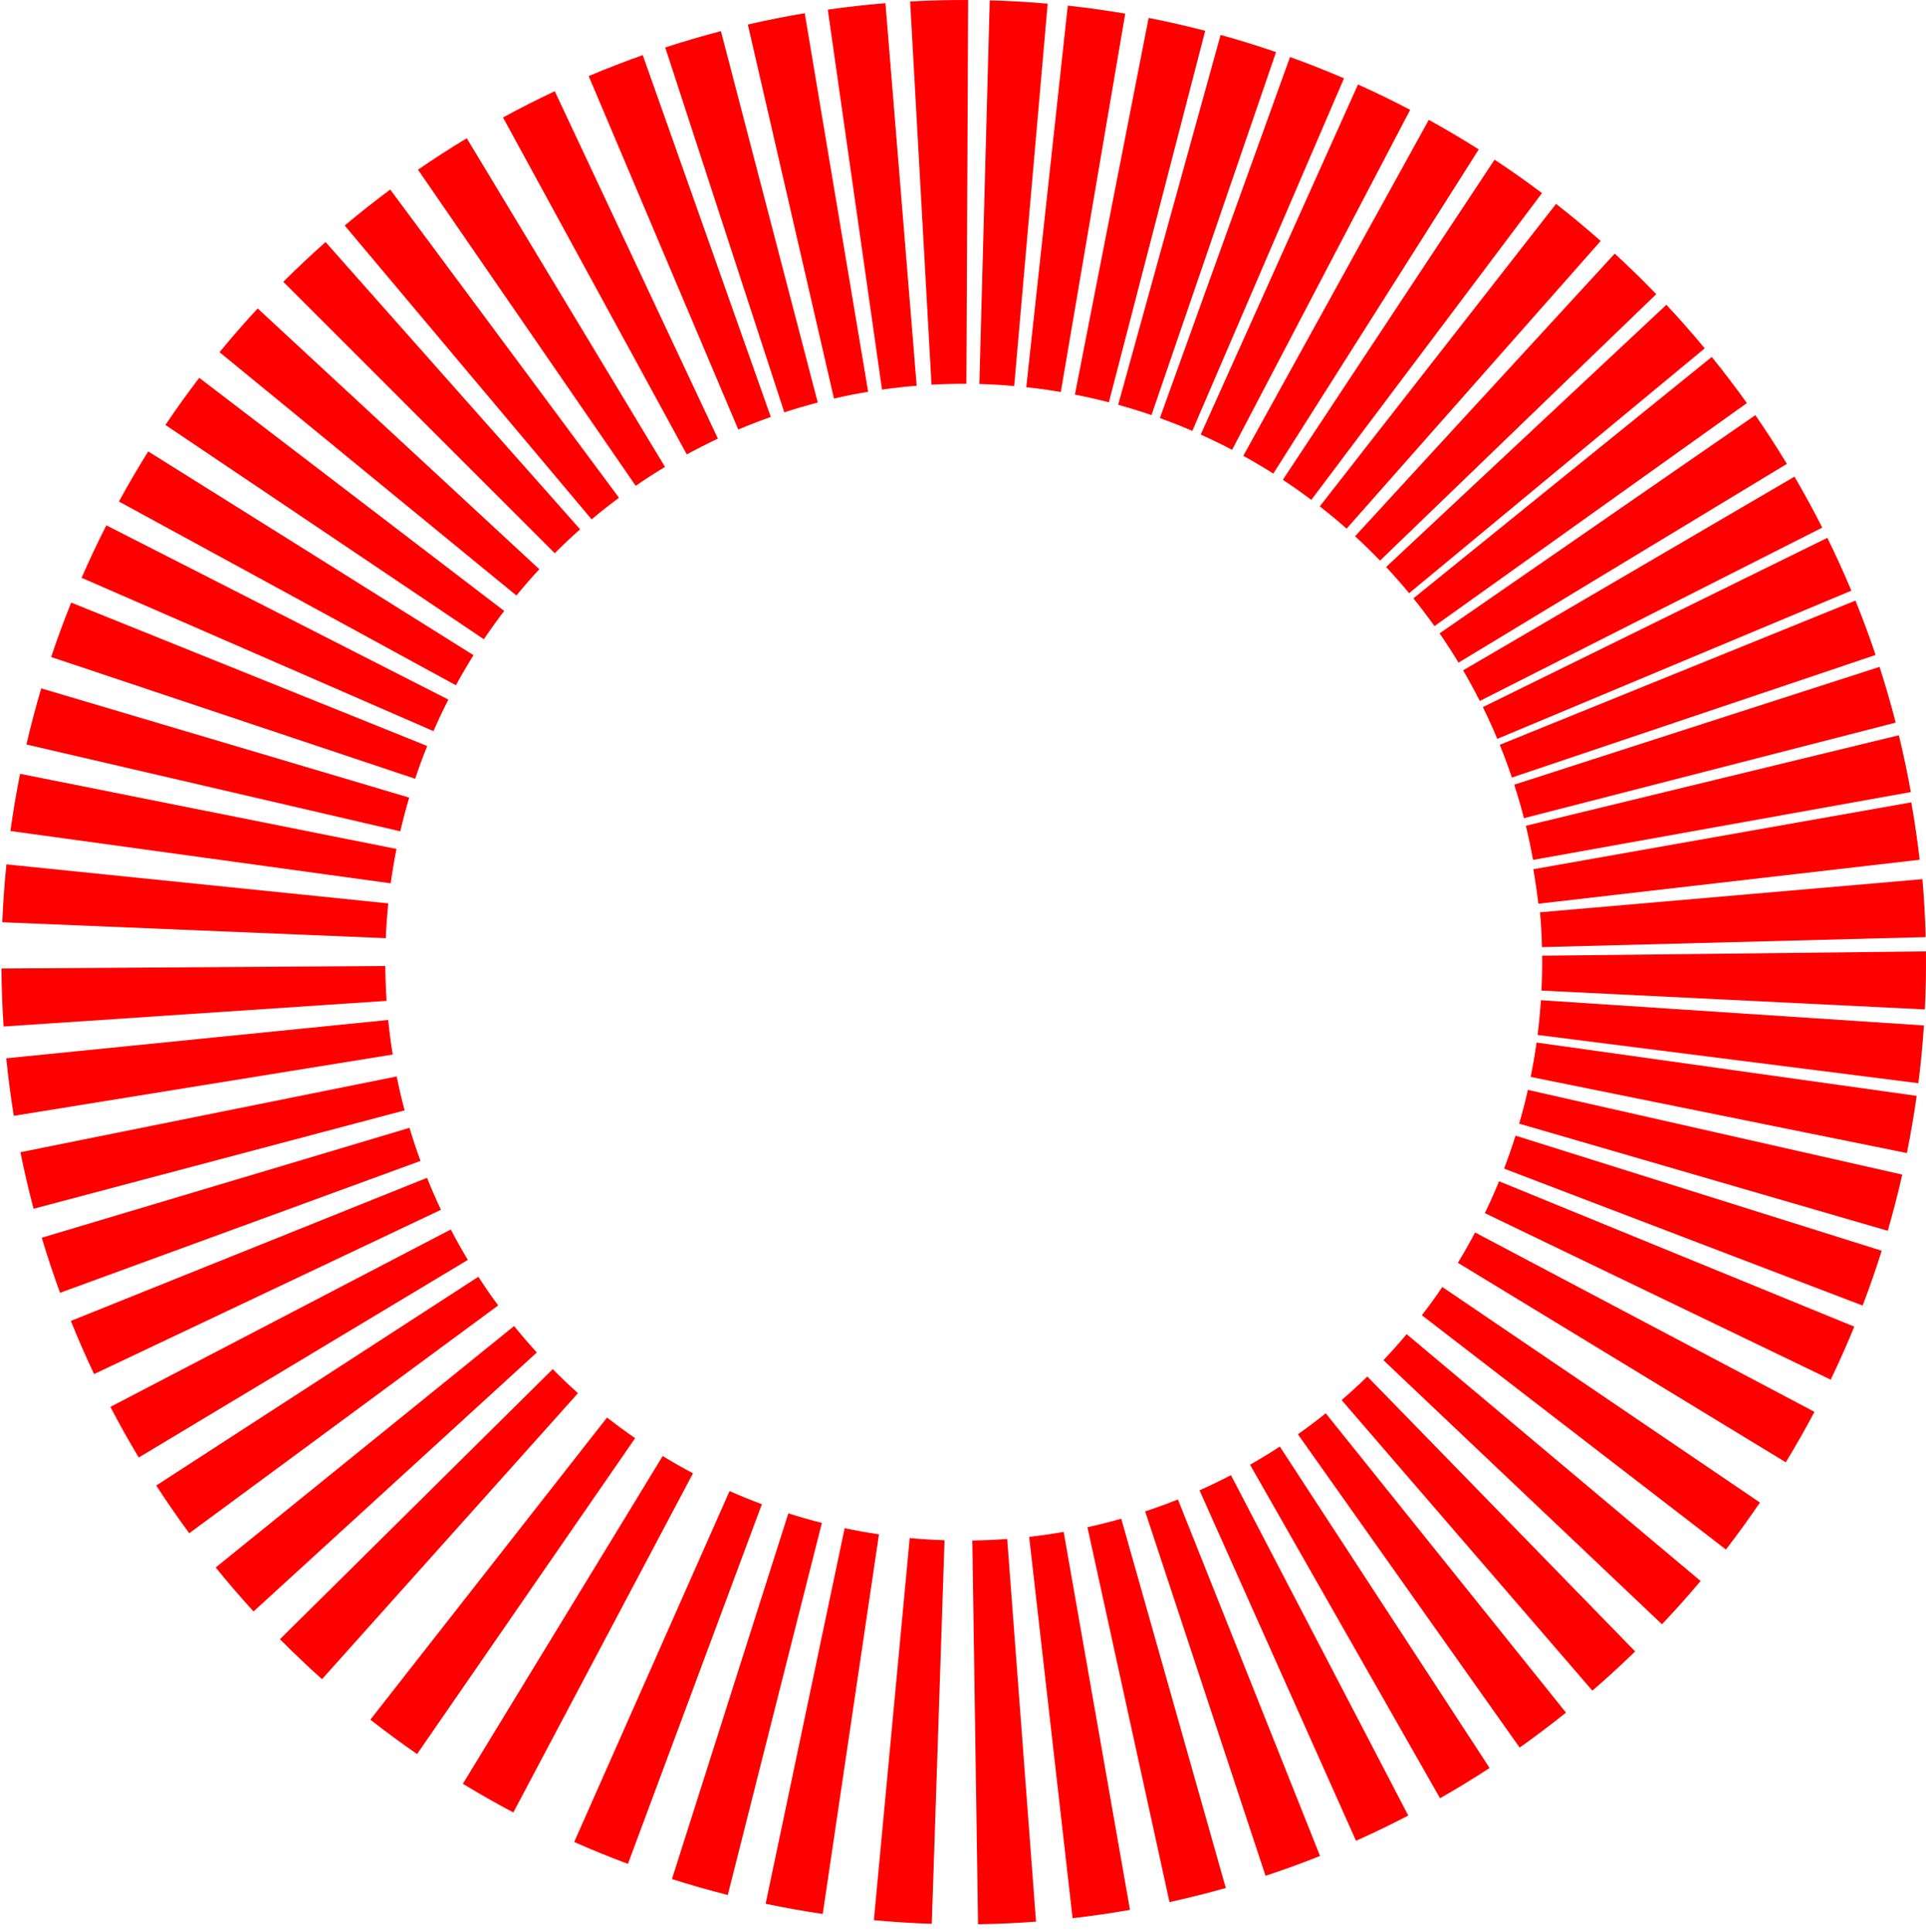<svg width="304" height="305" viewBox="0 0 304 305" fill="none" xmlns="http://www.w3.org/2000/svg">
<path d="M65.977 26.788C68.492 25.056 71.059 23.4 73.675 21.823L104.964 73.704C103.392 74.652 101.849 75.647 100.337 76.688L65.977 26.788Z" fill="#FF0000"/>
<path d="M54.406 35.601C56.744 33.636 59.141 31.743 61.593 29.922L97.702 78.572C96.228 79.666 94.787 80.805 93.381 81.986L54.406 35.601Z" fill="#FF0000"/>
<path d="M44.716 44.486C46.876 42.327 49.1 40.233 51.386 38.207L91.566 83.552C90.192 84.77 88.855 86.028 87.557 87.327L44.716 44.486Z" fill="#FF0000"/>
<path d="M34.653 55.596C36.589 53.234 38.596 50.931 40.671 48.69L85.125 89.854C83.878 91.201 82.671 92.585 81.507 94.005L34.653 55.596Z" fill="#FF0000"/>
<path d="M26.11 67.081C27.815 64.548 29.596 62.066 31.451 59.64L79.583 96.436C78.468 97.894 77.397 99.386 76.372 100.909L26.11 67.081Z" fill="#FF0000"/>
<path d="M18.77 79.166C20.232 76.485 21.775 73.848 23.396 71.26L74.741 103.421C73.766 104.976 72.839 106.561 71.96 108.173L18.77 79.166Z" fill="#FF0000"/>
<path d="M12.876 91.209C14.096 88.409 15.401 85.646 16.787 82.925L70.768 110.433C69.935 112.068 69.151 113.729 68.417 115.412L12.876 91.209Z" fill="#FF0000"/>
<path d="M8.071 103.716C9.039 100.819 10.095 97.953 11.236 95.12L67.432 117.763C66.746 119.466 66.111 121.189 65.529 122.93L8.071 103.716Z" fill="#FF0000"/>
<path d="M4.169 117.52C4.86 114.545 5.64 111.591 6.51 108.664L64.59 125.904C64.068 127.664 63.599 129.439 63.183 131.228L4.169 117.52Z" fill="#FF0000"/>
<path d="M1.648 131.18C2.064 128.154 2.572 125.142 3.17 122.147L62.583 134.009C62.223 135.81 61.918 137.62 61.668 139.439L1.648 131.18Z" fill="#FF0000"/>
<path d="M0.361 145.581C0.488 142.529 0.706 139.482 1.017 136.444L61.289 142.603C61.102 144.43 60.971 146.261 60.894 148.095L0.361 145.581Z" fill="#FF0000"/>
<path d="M0.57 162.038C0.366 158.99 0.253 155.938 0.233 152.884L60.818 152.485C60.83 154.321 60.897 156.156 61.02 157.988L0.57 162.038Z" fill="#FF0000"/>
<path d="M2.179 176.138C1.691 173.123 1.295 170.094 0.99 167.056L61.272 161.004C61.456 162.831 61.694 164.652 61.987 166.464L2.179 176.138Z" fill="#FF0000"/>
<path d="M5.301 190.803C4.518 187.851 3.825 184.876 3.222 181.882L62.614 169.917C62.977 171.716 63.393 173.505 63.864 175.279L5.301 190.803Z" fill="#FF0000"/>
<path d="M9.478 204.074C8.428 201.206 7.466 198.307 6.591 195.38L64.639 178.031C65.165 179.789 65.744 181.532 66.374 183.256L9.478 204.074Z" fill="#FF0000"/>
<path d="M14.85 216.903C13.543 214.143 12.319 211.344 11.18 208.51L67.398 185.923C68.082 187.627 68.818 189.309 69.604 190.968L14.85 216.903Z" fill="#FF0000"/>
<path d="M21.9 230.072C20.328 227.454 18.835 224.788 17.424 222.08L71.151 194.08C71.999 195.708 72.897 197.31 73.842 198.884L21.9 230.072Z" fill="#FF0000"/>
<path d="M29.872 242.028C28.06 239.57 26.322 237.058 24.66 234.495L75.501 201.543C76.499 203.083 77.544 204.593 78.634 206.071L29.872 242.028Z" fill="#FF0000"/>
<path d="M40.02 254.374C37.96 252.12 35.967 249.804 34.046 247.43L81.143 209.318C82.298 210.745 83.495 212.137 84.734 213.492L40.02 254.374Z" fill="#FF0000"/>
<path d="M50.828 265.066C48.552 263.03 46.338 260.925 44.189 258.755L87.24 216.125C88.531 217.43 89.862 218.695 91.23 219.919L50.828 265.066Z" fill="#FF0000"/>
<path d="M65.833 276.883C63.319 275.148 60.859 273.338 58.455 271.454L95.815 223.759C97.26 224.891 98.739 225.98 100.25 227.022L65.833 276.883Z" fill="#FF0000"/>
<path d="M81.023 286.105C78.324 284.676 75.669 283.165 73.061 281.576L104.595 229.843C106.163 230.799 107.759 231.707 109.381 232.566L81.023 286.105Z" fill="#FF0000"/>
<path d="M99.113 294.222C96.251 293.157 93.422 292.005 90.629 290.769L115.156 235.369C116.834 236.112 118.535 236.805 120.255 237.445L99.113 294.222Z" fill="#FF0000"/>
<path d="M114.87 299.133C111.909 298.384 108.972 297.546 106.061 296.62L124.432 238.887C126.181 239.443 127.947 239.947 129.727 240.397L114.87 299.133Z" fill="#FF0000"/>
<path d="M129.862 302.131C126.84 301.684 123.834 301.145 120.845 300.516L133.318 241.229C135.115 241.607 136.922 241.93 138.738 242.199L129.862 302.131Z" fill="#FF0000"/>
<path d="M147.074 303.687C144.022 303.585 140.973 303.392 137.932 303.107L143.59 242.786C145.418 242.957 147.25 243.073 149.085 243.134L147.074 303.687Z" fill="#FF0000"/>
<path d="M163.527 303.341C160.482 303.57 157.43 303.708 154.376 303.753L153.474 243.175C155.31 243.147 157.144 243.065 158.975 242.927L163.527 303.341Z" fill="#FF0000"/>
<path d="M178.361 301.485C175.353 302.013 172.33 302.45 169.295 302.796L162.442 242.599C164.266 242.391 166.084 242.128 167.892 241.811L178.361 301.485Z" fill="#FF0000"/>
<path d="M193.48 298.029C190.542 298.861 187.579 299.604 184.595 300.257L171.639 241.073C173.433 240.68 175.214 240.233 176.98 239.733L193.48 298.029Z" fill="#FF0000"/>
<path d="M208.359 292.973C205.522 294.104 202.651 295.149 199.752 296.107L180.75 238.578C182.493 238.002 184.218 237.374 185.924 236.694L208.359 292.973Z" fill="#FF0000"/>
<path d="M222.282 286.591C219.573 288.002 216.823 289.331 214.034 290.576L189.335 235.253C191.012 234.505 192.665 233.706 194.293 232.858L222.282 286.591Z" fill="#FF0000"/>
<path d="M235.117 279.085C232.56 280.754 229.952 282.345 227.299 283.857L197.309 231.215C198.904 230.306 200.471 229.349 202.008 228.346L235.117 279.085Z" fill="#FF0000"/>
<path d="M247.175 270.345C244.793 272.256 242.354 274.095 239.861 275.86L204.86 226.407C206.359 225.347 207.825 224.241 209.257 223.092L247.175 270.345Z" fill="#FF0000"/>
<path d="M258.094 260.686C255.906 262.817 253.654 264.882 251.342 266.877L211.761 221.008C213.151 219.808 214.505 218.567 215.82 217.286L258.094 260.686Z" fill="#FF0000"/>
<path d="M268.423 249.566C266.459 251.904 264.425 254.183 262.323 256.399L218.362 214.71C219.626 213.378 220.848 212.008 222.029 210.602L268.423 249.566Z" fill="#FF0000"/>
<path d="M277.788 237.181C276.073 239.708 274.282 242.182 272.418 244.601L224.43 207.618C225.551 206.164 226.628 204.676 227.658 203.157L277.788 237.181Z" fill="#FF0000"/>
<path d="M286.395 222.865C284.967 225.565 283.459 228.221 281.872 230.83L230.113 199.34C231.067 197.772 231.974 196.175 232.832 194.552L286.395 222.865Z" fill="#FF0000"/>
<path d="M292.683 209.417C291.526 212.243 290.284 215.034 288.959 217.786L234.373 191.499C235.17 189.845 235.916 188.167 236.611 186.468L292.683 209.417Z" fill="#FF0000"/>
<path d="M297.008 197.437C296.092 200.351 295.089 203.236 293.999 206.089L237.403 184.468C238.058 182.753 238.661 181.018 239.212 179.267L297.008 197.437Z" fill="#FF0000"/>
<path d="M300.253 185.416C299.579 188.394 298.815 191.352 297.962 194.285L239.785 177.372C240.298 175.609 240.757 173.831 241.162 172.041L300.253 185.416Z" fill="#FF0000"/>
<path d="M302.527 172.985C302.103 176.01 301.588 179.02 300.982 182.014L241.6 169.996C241.965 168.196 242.274 166.387 242.529 164.568L302.527 172.985Z" fill="#FF0000"/>
<path d="M303.991 150.183C304.025 153.237 303.967 156.291 303.817 159.341L243.305 156.367C243.395 154.533 243.429 152.698 243.409 150.862L303.991 150.183Z" fill="#FF0000"/>
<path d="M303.672 161.872C303.471 164.92 303.178 167.96 302.794 170.99L242.689 163.369C242.92 161.548 243.096 159.72 243.217 157.888L303.672 161.872Z" fill="#FF0000"/>
<path d="M303.434 138.781C303.697 141.824 303.869 144.874 303.949 147.927L243.384 149.506C243.336 147.671 243.233 145.837 243.074 144.008L303.434 138.781Z" fill="#FF0000"/>
<path d="M301.677 126.654C302.21 129.661 302.651 132.684 303.001 135.718L242.814 142.657C242.603 140.833 242.338 139.016 242.018 137.209L301.677 126.654Z" fill="#FF0000"/>
<path d="M299.716 116.066C300.437 119.034 301.067 122.023 301.607 125.029L241.976 135.742C241.651 133.935 241.272 132.138 240.84 130.354L299.716 116.066Z" fill="#FF0000"/>
<path d="M296.67 105.27C297.607 108.177 298.457 111.111 299.217 114.069L240.54 129.154C240.082 127.376 239.572 125.612 239.008 123.865L296.67 105.27Z" fill="#FF0000"/>
<path d="M292.865 94.802C294.013 97.632 295.075 100.496 296.05 103.39L238.636 122.735C238.05 120.995 237.411 119.273 236.721 117.572L292.865 94.802Z" fill="#FF0000"/>
<path d="M288.431 84.898C289.777 87.639 291.041 90.421 292.221 93.238L236.334 116.632C235.625 114.938 234.865 113.267 234.056 111.619L288.431 84.898Z" fill="#FF0000"/>
<path d="M283.244 75.242C284.786 77.879 286.247 80.561 287.626 83.286L233.572 110.649C232.743 109.012 231.864 107.399 230.938 105.814L283.244 75.242Z" fill="#FF0000"/>
<path d="M277.064 65.533C278.801 68.045 280.461 70.609 282.043 73.222L230.216 104.6C229.265 103.029 228.267 101.488 227.223 99.978L277.064 65.533Z" fill="#FF0000"/>
<path d="M270.183 56.34C272.105 58.714 273.954 61.145 275.728 63.631L226.42 98.835C225.353 97.34 224.242 95.879 223.087 94.452L270.183 56.34Z" fill="#FF0000"/>
<path d="M263.022 48.112C265.108 50.342 267.127 52.635 269.075 54.986L222.421 93.638C221.25 92.225 220.036 90.847 218.782 89.506L263.022 48.112Z" fill="#FF0000"/>
<path d="M254.871 40.035C257.12 42.102 259.306 44.235 261.426 46.433L217.823 88.497C216.549 87.176 215.234 85.893 213.882 84.651L254.871 40.035Z" fill="#FF0000"/>
<path d="M245.607 32.184C248.014 34.064 250.363 36.016 252.653 38.038L212.549 83.45C211.173 82.235 209.761 81.062 208.314 79.932L245.607 32.184Z" fill="#FF0000"/>
<path d="M235.904 25.202C238.451 26.887 240.947 28.648 243.388 30.483L206.98 78.909C205.513 77.806 204.012 76.748 202.481 75.735L235.904 25.202Z" fill="#FF0000"/>
<path d="M225.522 18.917C228.195 20.393 230.824 21.949 233.404 23.584L200.978 74.762C199.428 73.779 197.848 72.844 196.24 71.957L225.522 18.917Z" fill="#FF0000"/>
<path d="M214.346 13.334C217.131 14.585 219.879 15.92 222.584 17.337L194.475 71.007C192.849 70.155 191.197 69.353 189.522 68.601L214.346 13.334Z" fill="#FF0000"/>
<path d="M203.618 8.999C206.491 10.034 209.332 11.156 212.138 12.363L188.195 68.017C186.509 67.292 184.801 66.617 183.074 65.995L203.618 8.999Z" fill="#FF0000"/>
<path d="M192.663 5.512C195.606 6.328 198.524 7.232 201.413 8.223L181.749 65.528C180.012 64.933 178.258 64.389 176.489 63.899L192.663 5.512Z" fill="#FF0000"/>
<path d="M181.299 2.83C184.296 3.417 187.275 4.094 190.231 4.86L175.027 63.507C173.25 63.047 171.459 62.64 169.658 62.287L181.299 2.83Z" fill="#FF0000"/>
<path d="M168.537 0.89C171.573 1.221 174.599 1.642 177.609 2.155L167.44 61.881C165.63 61.573 163.811 61.319 161.986 61.121L168.537 0.89Z" fill="#FF0000"/>
<path d="M156.222 0.056C159.275 0.138 162.325 0.313 165.367 0.579L160.081 60.934C158.252 60.774 156.419 60.669 154.584 60.619L156.222 0.056Z" fill="#FF0000"/>
<path d="M143.655 0.236C146.704 0.066 149.758 -0.012 152.812 0.002L152.534 60.587C150.698 60.578 148.863 60.625 147.03 60.727L143.655 0.236Z" fill="#FF0000"/>
<path d="M130.656 1.524C133.679 1.092 136.715 0.752 139.759 0.503L144.688 60.888C142.858 61.038 141.033 61.242 139.216 61.502L130.656 1.524Z" fill="#FF0000"/>
<path d="M118.039 3.872C121.015 3.187 124.012 2.591 127.024 2.087L137.032 61.84C135.222 62.143 133.421 62.501 131.632 62.913L118.039 3.872Z" fill="#FF0000"/>
<path d="M104.999 7.493C107.902 6.545 110.834 5.686 113.789 4.915L129.077 63.54C127.3 64.003 125.538 64.52 123.793 65.09L104.999 7.493Z" fill="#FF0000"/>
<path d="M92.916 12.012C95.728 10.822 98.576 9.716 101.455 8.698L121.663 65.814C119.932 66.426 118.221 67.091 116.53 67.806L92.916 12.012Z" fill="#FF0000"/>
<path d="M79.394 18.541C82.076 17.078 84.8 15.697 87.565 14.399L113.313 69.241C111.652 70.021 110.014 70.852 108.402 71.731L79.394 18.541Z" fill="#FF0000"/>
</svg>
